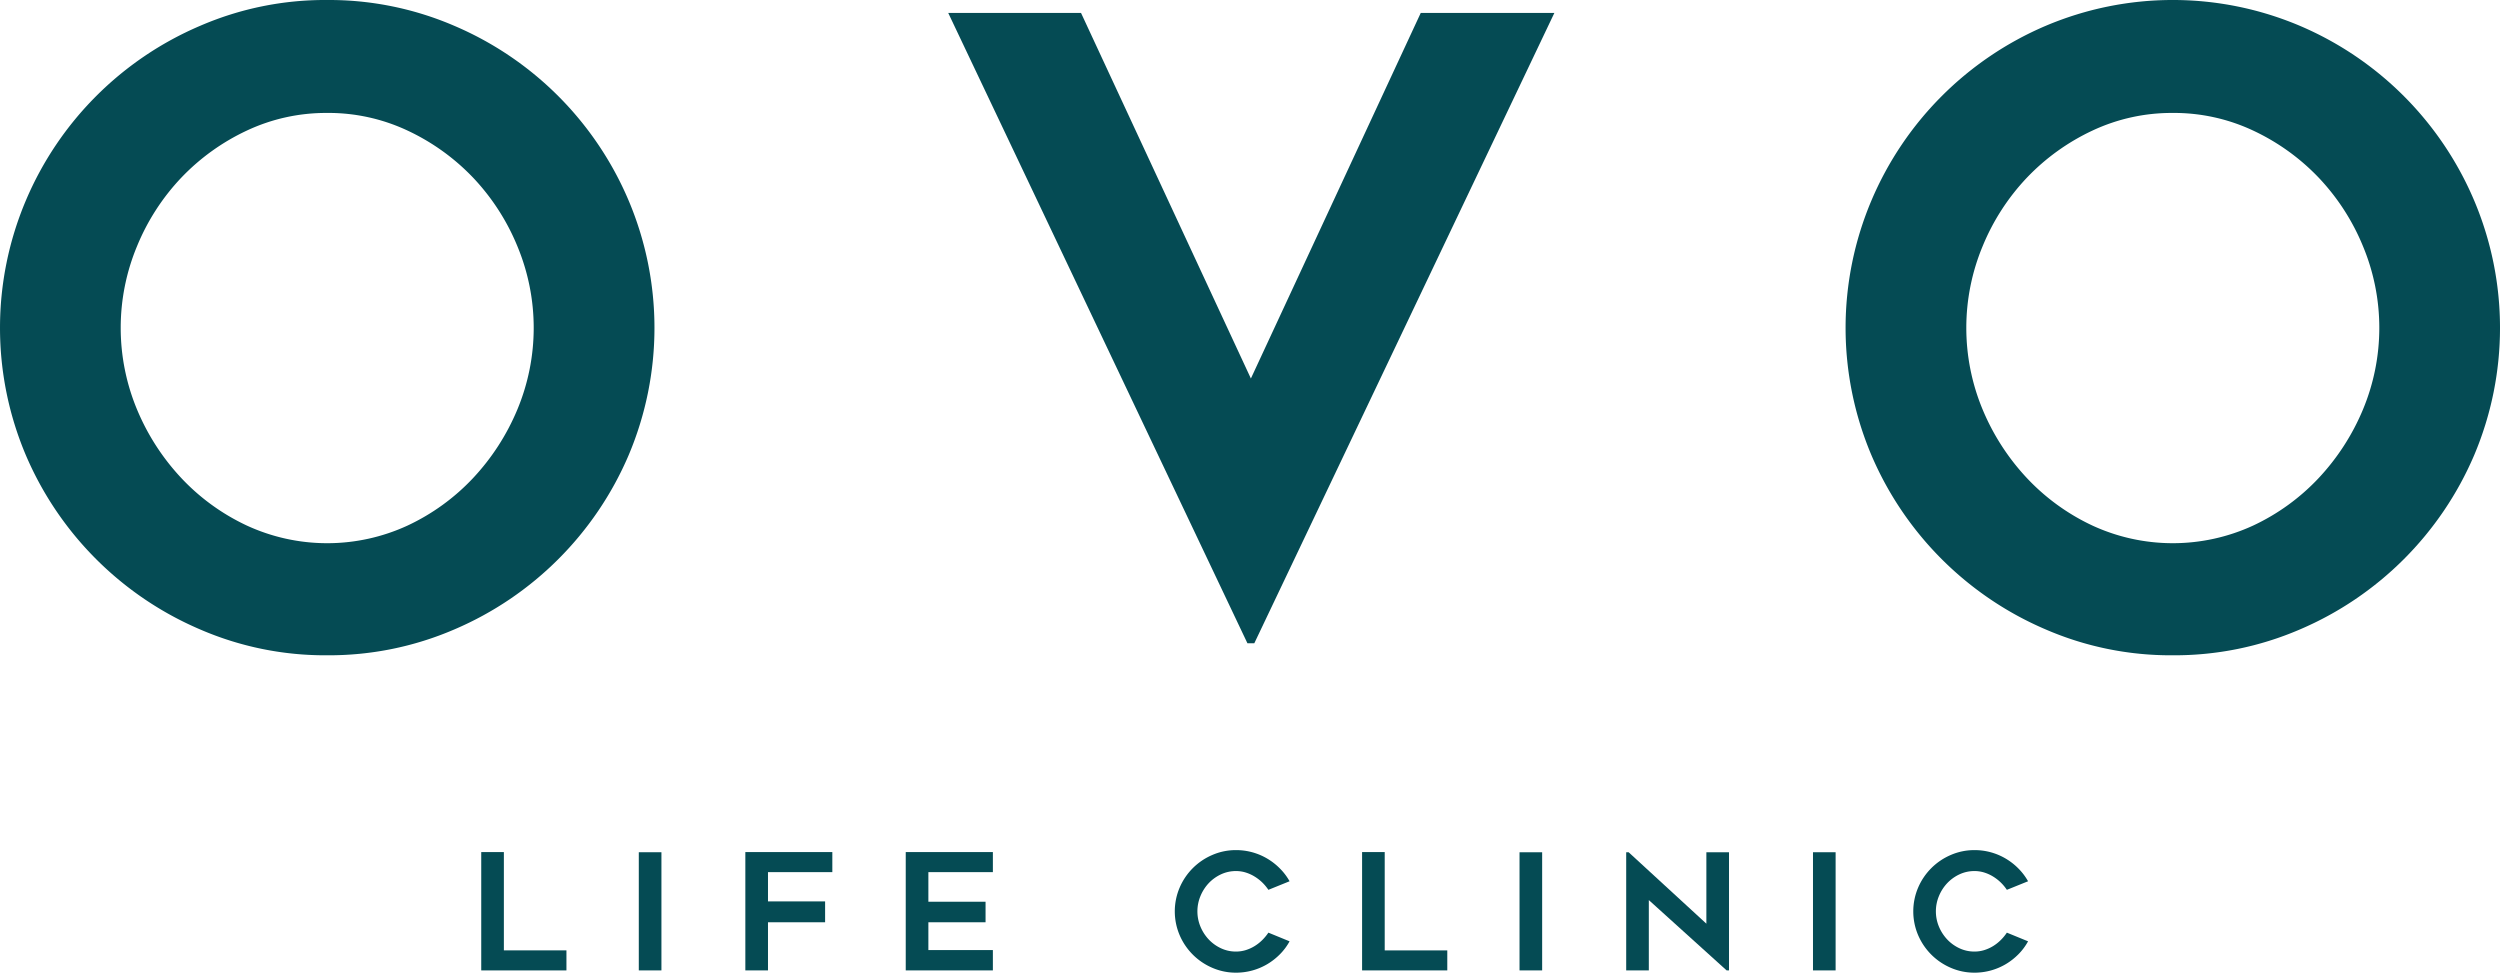 <svg xmlns="http://www.w3.org/2000/svg" width="257.022" height="100" viewBox="0 0 257.022 100">
  <g id="Group_983" data-name="Group 983" transform="translate(-3.201 -8.972)">
    <g id="Group_982" data-name="Group 982" transform="translate(3.201 8.972)">
      <path id="Path_669" data-name="Path 669" d="M36.8,76.341a32.33,32.33,0,0,1-13.03-2.66A34,34,0,0,1,5.861,55.775a33.577,33.577,0,0,1,0-26.194,33.89,33.89,0,0,1,17.906-17.95A32.33,32.33,0,0,1,36.8,8.972a32.549,32.549,0,0,1,13.12,2.66,33.9,33.9,0,0,1,17.907,17.95,33.591,33.591,0,0,1,0,26.194A34.006,34.006,0,0,1,49.916,73.681,32.549,32.549,0,0,1,36.8,76.341Zm.044-55.757A19.129,19.129,0,0,0,28.57,22.4a22.471,22.471,0,0,0-6.723,4.831,22.819,22.819,0,0,0-4.556,7.047,21.838,21.838,0,0,0,0,16.8,23.533,23.533,0,0,0,4.556,7.048A22.052,22.052,0,0,0,28.57,63a19.722,19.722,0,0,0,16.541,0,22.052,22.052,0,0,0,6.723-4.874,23.553,23.553,0,0,0,4.555-7.048,21.824,21.824,0,0,0,0-16.8,22.837,22.837,0,0,0-4.555-7.047A22.471,22.471,0,0,0,45.111,22.4,19.129,19.129,0,0,0,36.841,20.583Z" transform="translate(-3.201 -8.972)" fill="#054b54"/>
      <path id="Path_670" data-name="Path 670" d="M146.972,10.089l-30.848,64.8h-.71l-30.759-64.8H98.308l17.463,37.584,17.463-37.584Z" transform="translate(12.831 -8.759)" fill="#054b54"/>
      <path id="Path_671" data-name="Path 671" d="M195.316,76.341a32.327,32.327,0,0,1-13.032-2.66,34,34,0,0,1-17.906-17.906,33.577,33.577,0,0,1,0-26.194,33.889,33.889,0,0,1,17.906-17.95,33.468,33.468,0,0,1,26.15,0,33.89,33.89,0,0,1,17.906,17.95,33.591,33.591,0,0,1,0,26.194,34,34,0,0,1-17.906,17.906A32.552,32.552,0,0,1,195.316,76.341Zm.044-55.757a19.147,19.147,0,0,0-8.273,1.818,22.481,22.481,0,0,0-6.722,4.831,22.794,22.794,0,0,0-4.555,7.047,21.838,21.838,0,0,0,0,16.8,23.507,23.507,0,0,0,4.555,7.048A22.061,22.061,0,0,0,187.087,63a19.725,19.725,0,0,0,16.542,0,22.066,22.066,0,0,0,6.723-4.874,23.534,23.534,0,0,0,4.556-7.048,21.824,21.824,0,0,0,0-16.8,22.819,22.819,0,0,0-4.556-7.047,22.486,22.486,0,0,0-6.723-4.831A19.132,19.132,0,0,0,195.36,20.583Z" transform="translate(28.024 -8.972)" fill="#054b54"/>
      <path id="Path_672" data-name="Path 672" d="M53.347,92.324v2.061H44.588V82.219h2.326V92.324Z" transform="translate(4.888 5.382)" fill="#054b54"/>
      <path id="Path_673" data-name="Path 673" d="M60.47,94.382H58.143V82.233H60.47Z" transform="translate(7.531 5.384)" fill="#054b54"/>
      <path id="Path_674" data-name="Path 674" d="M69.628,84.28v3.007H75.5v2.145H69.628v4.953H67.3V82.219h8.943V84.28Z" transform="translate(9.328 5.382)" fill="#054b54"/>
      <path id="Path_675" data-name="Path 675" d="M83.421,84.28v3.042H89.3v2.111H83.421v2.858h6.631v2.094H81.094V82.219h8.959V84.28Z" transform="translate(12.024 5.382)" fill="#054b54"/>
      <path id="Path_676" data-name="Path 676" d="M116.028,91.426a5.865,5.865,0,0,1-.981,1.32,6.538,6.538,0,0,1-1.288,1.014,6.3,6.3,0,0,1-3.232.889,6.059,6.059,0,0,1-2.443-.5,6.371,6.371,0,0,1-3.357-3.357,6.234,6.234,0,0,1,0-4.887,6.364,6.364,0,0,1,3.357-3.356,6.039,6.039,0,0,1,2.443-.5,6.271,6.271,0,0,1,3.232.889,6.444,6.444,0,0,1,1.288,1.013,6.026,6.026,0,0,1,.981,1.3l-2.177.881a4.779,4.779,0,0,0-.623-.749,4.579,4.579,0,0,0-.791-.614,4.022,4.022,0,0,0-.913-.416,3.337,3.337,0,0,0-1-.15,3.609,3.609,0,0,0-1.554.34,4.166,4.166,0,0,0-1.256.906,4.355,4.355,0,0,0-.846,1.321,4.089,4.089,0,0,0,0,3.15,4.368,4.368,0,0,0,.846,1.312,4.106,4.106,0,0,0,1.256.906,3.575,3.575,0,0,0,1.554.34,3.336,3.336,0,0,0,1-.149,4.022,4.022,0,0,0,.913-.415,4.354,4.354,0,0,0,.791-.624,5,5,0,0,0,.623-.756Z" transform="translate(16.551 5.35)" fill="#054b54"/>
      <path id="Path_677" data-name="Path 677" d="M129.1,92.324v2.061h-8.759V82.219h2.326V92.324Z" transform="translate(19.694 5.382)" fill="#054b54"/>
      <path id="Path_678" data-name="Path 678" d="M136.22,94.382h-2.326V82.233h2.326Z" transform="translate(22.327 5.384)" fill="#054b54"/>
      <path id="Path_679" data-name="Path 679" d="M153.374,94.382l-8-7.23v7.23h-2.326V82.233h.249l7.994,7.346V82.233h2.327V94.382Z" transform="translate(24.139 5.384)" fill="#054b54"/>
      <path id="Path_680" data-name="Path 680" d="M161.46,94.382h-2.326V82.233h2.326Z" transform="translate(27.257 5.384)" fill="#054b54"/>
      <path id="Path_681" data-name="Path 681" d="M179.535,91.426a5.906,5.906,0,0,1-.982,1.32,6.5,6.5,0,0,1-1.288,1.014,6.3,6.3,0,0,1-3.232.889,6.067,6.067,0,0,1-2.443-.5,6.382,6.382,0,0,1-3.357-3.357,6.234,6.234,0,0,1,0-4.887,6.374,6.374,0,0,1,3.357-3.356,6.047,6.047,0,0,1,2.443-.5,6.271,6.271,0,0,1,3.232.889,6.411,6.411,0,0,1,1.288,1.013,6.07,6.07,0,0,1,.982,1.3l-2.179.881a4.713,4.713,0,0,0-.623-.749,4.524,4.524,0,0,0-.789-.614,4.007,4.007,0,0,0-.914-.416,3.337,3.337,0,0,0-1-.15,3.613,3.613,0,0,0-1.554.34,4.161,4.161,0,0,0-1.255.906,4.358,4.358,0,0,0-.848,1.321,4.089,4.089,0,0,0,0,3.15,4.371,4.371,0,0,0,.848,1.312,4.1,4.1,0,0,0,1.255.906,3.579,3.579,0,0,0,1.554.34,3.336,3.336,0,0,0,1-.149,4.007,4.007,0,0,0,.914-.415,4.305,4.305,0,0,0,.789-.624,4.926,4.926,0,0,0,.623-.756Z" transform="translate(28.968 5.35)" fill="#054b54"/>
    </g>
  </g>
</svg>

